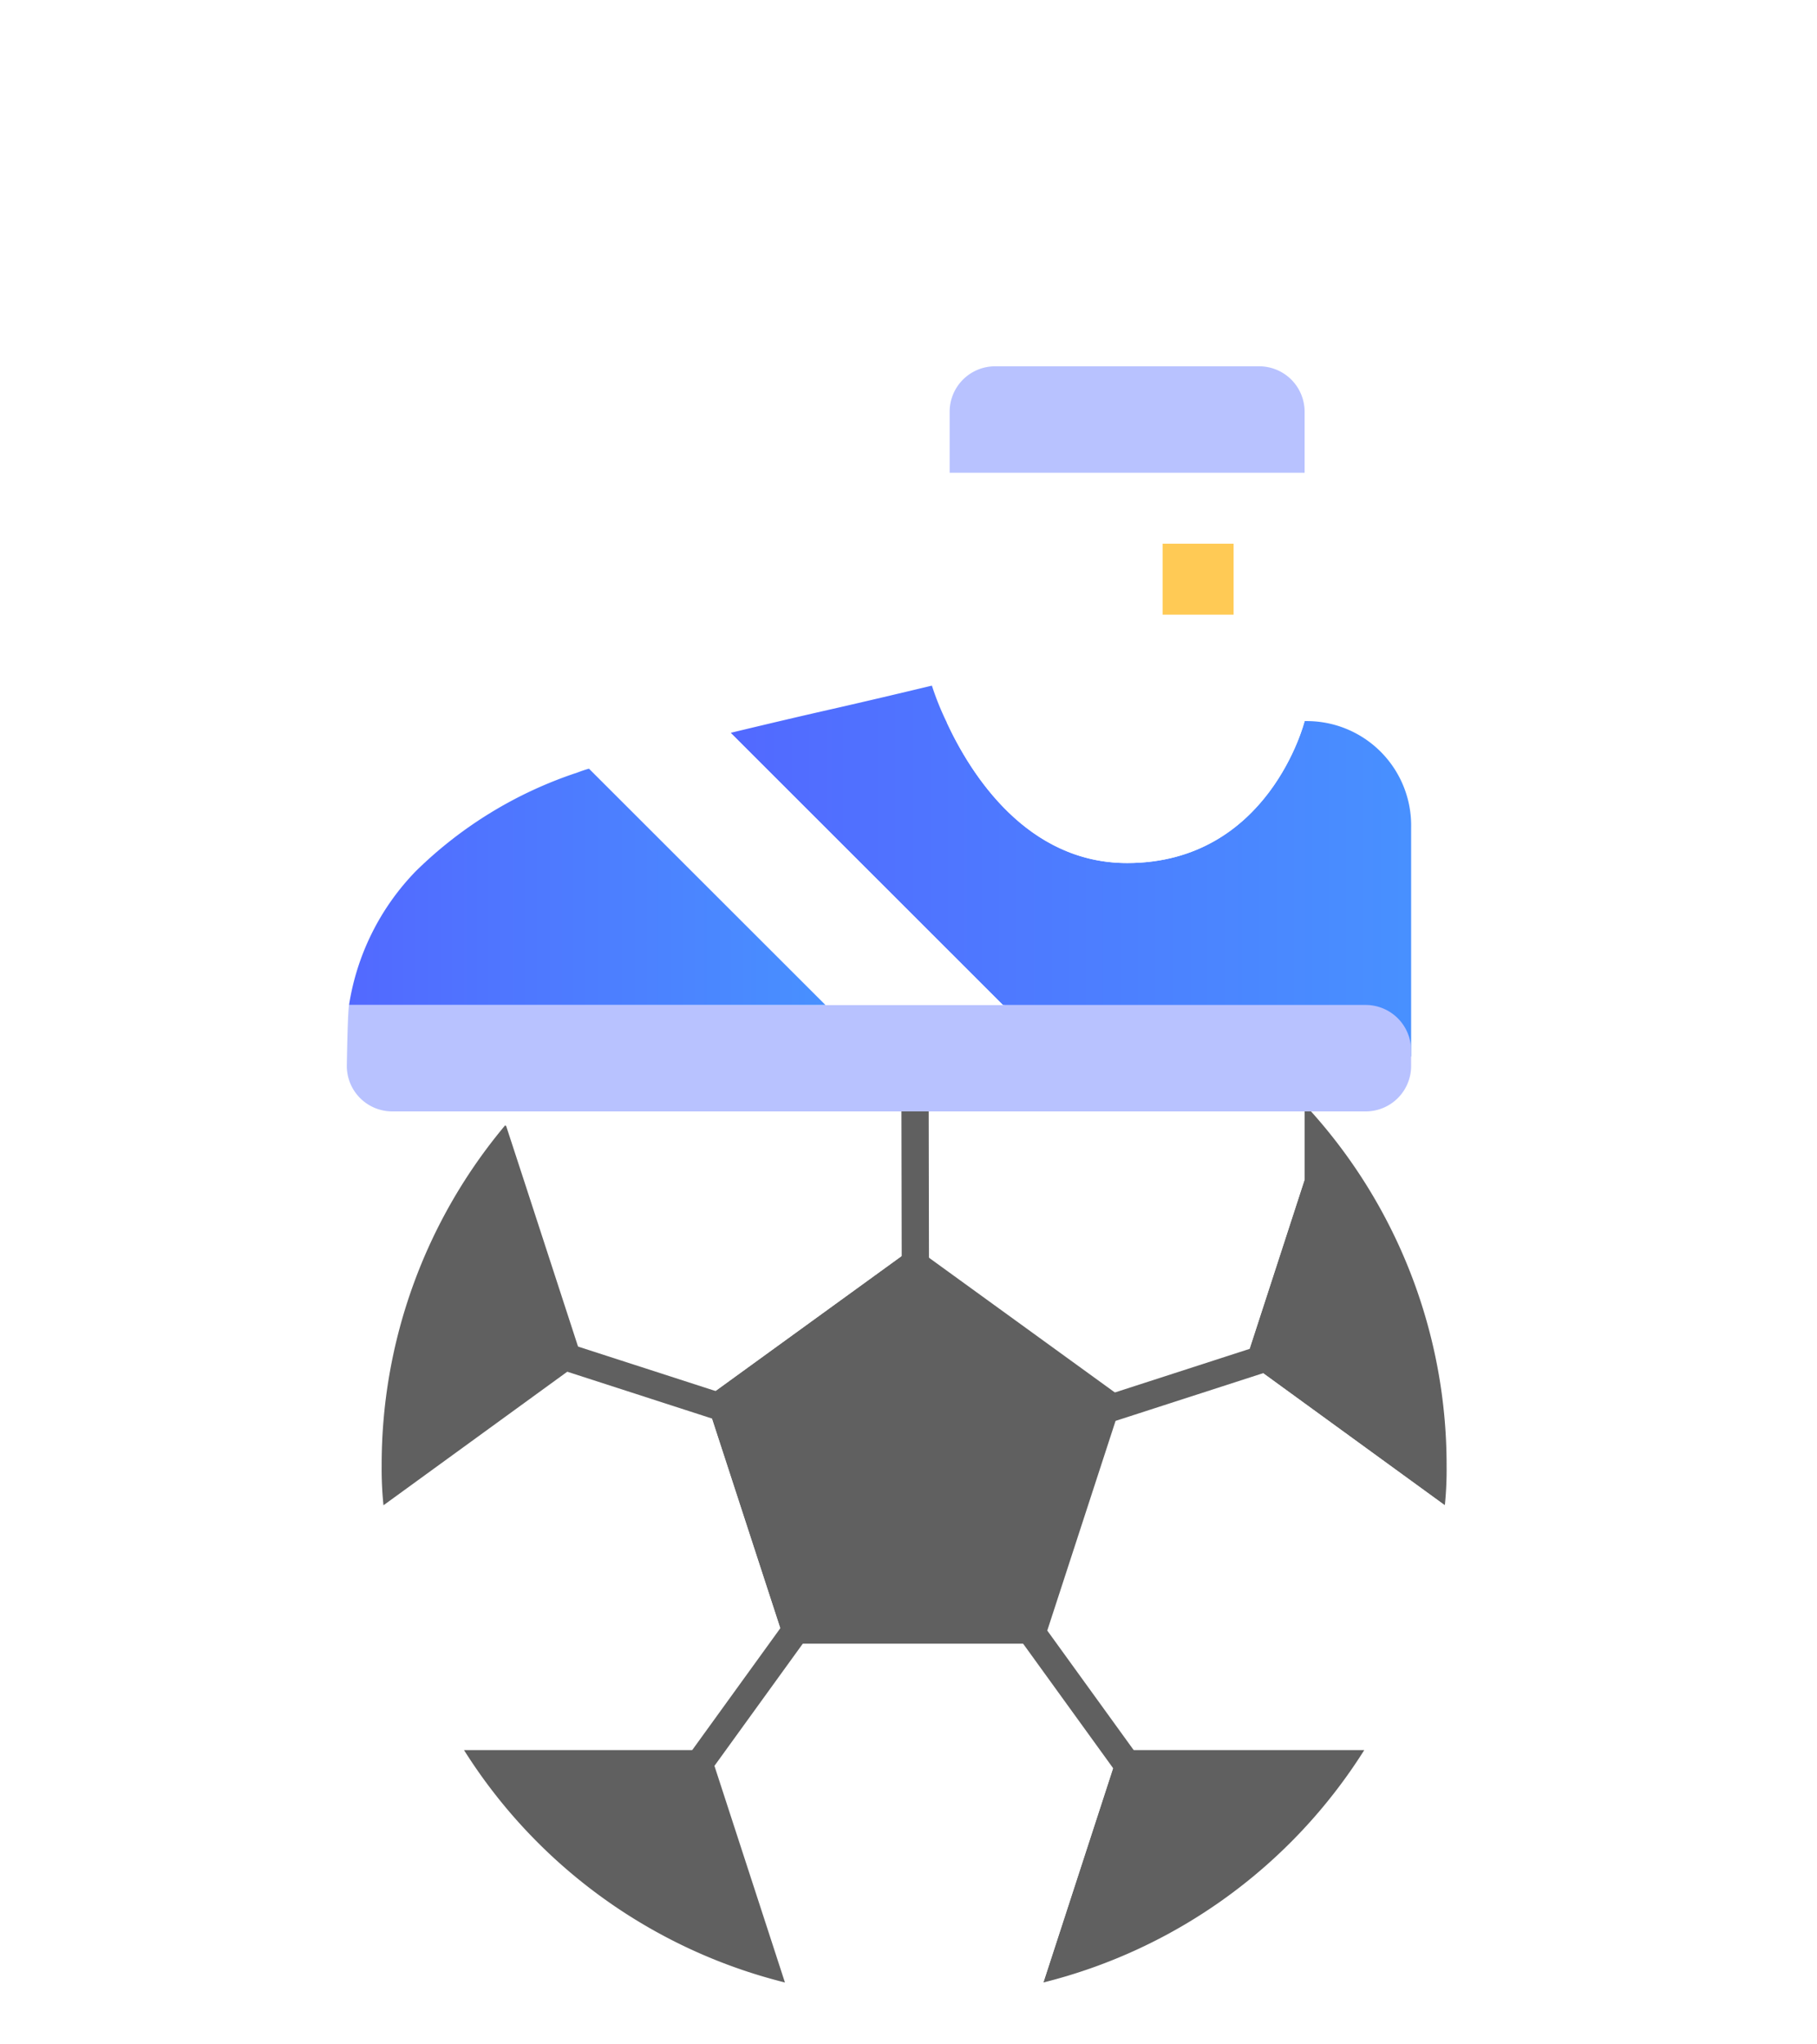 <svg xmlns="http://www.w3.org/2000/svg" width="40" height="45" viewBox="0 0 40 45">
    <defs>
        <filter id="a" width="304%" height="237.8%" x="-102%" y="-68.9%" filterUnits="objectBoundingBox">
            <feOffset dy="5" in="SourceAlpha" result="shadowOffsetOuter1"/>
            <feGaussianBlur in="shadowOffsetOuter1" result="shadowBlurOuter1" stdDeviation="4"/>
            <feColorMatrix in="shadowBlurOuter1" result="shadowMatrixOuter1" values="0 0 0 0 0 0 0 0 0 0 0 0 0 0 0 0 0 0 0.175 0"/>
            <feMerge>
                <feMergeNode in="shadowMatrixOuter1"/>
                <feMergeNode in="SourceGraphic"/>
            </feMerge>
        </filter>
        <linearGradient id="b" x1="0%" x2="99.393%" y1="32.569%" y2="32.569%">
            <stop offset="0%" stop-color="#5269FF"/>
            <stop offset="100%" stop-color="#4890FF"/>
        </linearGradient>
        <linearGradient id="c" x1="0%" x2="99.393%" y1="32.569%" y2="32.569%">
            <stop offset="0%" stop-color="#5269FF"/>
            <stop offset="100%" stop-color="#4890FF"/>
        </linearGradient>
    </defs>
    <g fill="none" fill-rule="evenodd" filter="url(#a)" transform="translate(7.621 3.063)">
        <path fill="#606060" fill-rule="nonzero" d="M21.1 17.9v-1.499h.14a11.647 11.647 0 0 1 2.985 7.81c.003.287-.01.574-.039.86l-4.384-3.187.063-.187 1.234-3.796z"/>
        <path fill="#FFF" fill-rule="nonzero" d="M19.802 21.884l4.384 3.187a11.399 11.399 0 0 1-1.774 5.389h-5.22l-1.954-2.343h.102l1.758-5.397-.101-.078 2.852-.953.016.008-.063.187z"/>
        <path fill="#606060" fill-rule="nonzero" d="M17.192 30.46h5.22a11.697 11.697 0 0 1-7.064 5.115l1.664-5.115h.18z"/>
        <path fill="#FFF" fill-rule="nonzero" d="M18.755 16.401h2.344v1.5l-1.234 3.796-.016-.008-2.852.953-4.494-3.257V16.4zM15.238 28.117l1.954 2.343h-.18l-1.664 5.115a11.687 11.687 0 0 1-5.69 0L7.995 30.46h-.18l1.978-2.343h5.446z"/>
        <path fill="#606060" fill-rule="nonzero" d="M12.503 19.385l4.494 3.257.101.078-1.758 5.397H9.667L7.908 22.72l.102-.078z"/>
        <path fill="#FFF" fill-rule="nonzero" d="M6.252 16.401h6.251v2.984L8.01 22.642l-2.868-.711.062-.047-1.297-3.983v-1.5z"/>
        <path fill="#FFF" fill-rule="nonzero" d="M9.792 28.117L7.815 30.46h-5.22A11.399 11.399 0 0 1 .82 25.07l4.321-3.139 2.868.71-.102.079 1.759 5.397h.125z"/>
        <path fill="#606060" fill-rule="nonzero" d="M7.994 30.46l1.665 5.115a11.697 11.697 0 0 1-7.065-5.115h5.4zM5.142 21.931l-4.321 3.14a7.812 7.812 0 0 1-.04-.86 11.627 11.627 0 0 1 2.72-7.505l.023.023.383 1.172 1.297 3.983-.062.047z"/>
        <path stroke="#606060" stroke-linecap="round" stroke-width=".6" d="M8.724 23.063l-4.249-1.374M12.53 19.945l-.008-4.47"/>
        <g>
            <path fill="url(#b)" d="M23.444 15.192l-8.987-1.134-5.994-5.99c.75-.18 1.508-.36 2.266-.531.72-.164 1.446-.336 2.165-.508.09.278.2.55.328.812.532 1.149 1.766 3.093 3.97 3.093 3.126 0 3.907-3.124 3.907-3.124a2.297 2.297 0 0 1 2.345 2.343v5.04z"/>
            <path fill="#B8C2FF" fill-rule="nonzero" d="M23.444 15.058v.343a1 1 0 0 1-1 1H1.014a1 1 0 0 1-1-1.017c.013-.76.029-1.201.049-1.326h22.38a1 1 0 0 1 1 1z"/>
            <path fill="#FFF" fill-rule="nonzero" d="M13.285 4.686V2.343h7.814V7.81s-.781 3.124-3.907 3.124c-2.204 0-3.438-1.944-3.97-3.093l.063-.03V4.685z"/>
            <path fill="#B8C2FF" fill-rule="nonzero" d="M14.285 0h5.814a1 1 0 0 1 1 1v1.343h-7.814V1a1 1 0 0 1 1-1z"/>
            <path fill="#FFF" fill-rule="nonzero" d="M14.457 14.058H10.55L5.345 8.857c.79-.266 1.618-.43 2.438-.625l.68-.164 5.994 5.99z"/>
            <path fill="url(#c)" d="M10.55 14.058H.063a5.425 5.425 0 0 1 1.469-2.944 9.172 9.172 0 0 1 3.555-2.171c.086-.032.172-.063.258-.086l5.205 5.201z"/>
            <path fill="#FFCA55" fill-rule="nonzero" d="M17.973 3.905h1.563v1.562h-1.563z"/>
        </g>
        <path stroke="#606060" stroke-linecap="round" stroke-width=".6" d="M10.291 27.274l-2.618 3.621M15.009 27.753l2.618 3.621M16.73 22.965l4.249-1.374"/>
    </g>
</svg>
